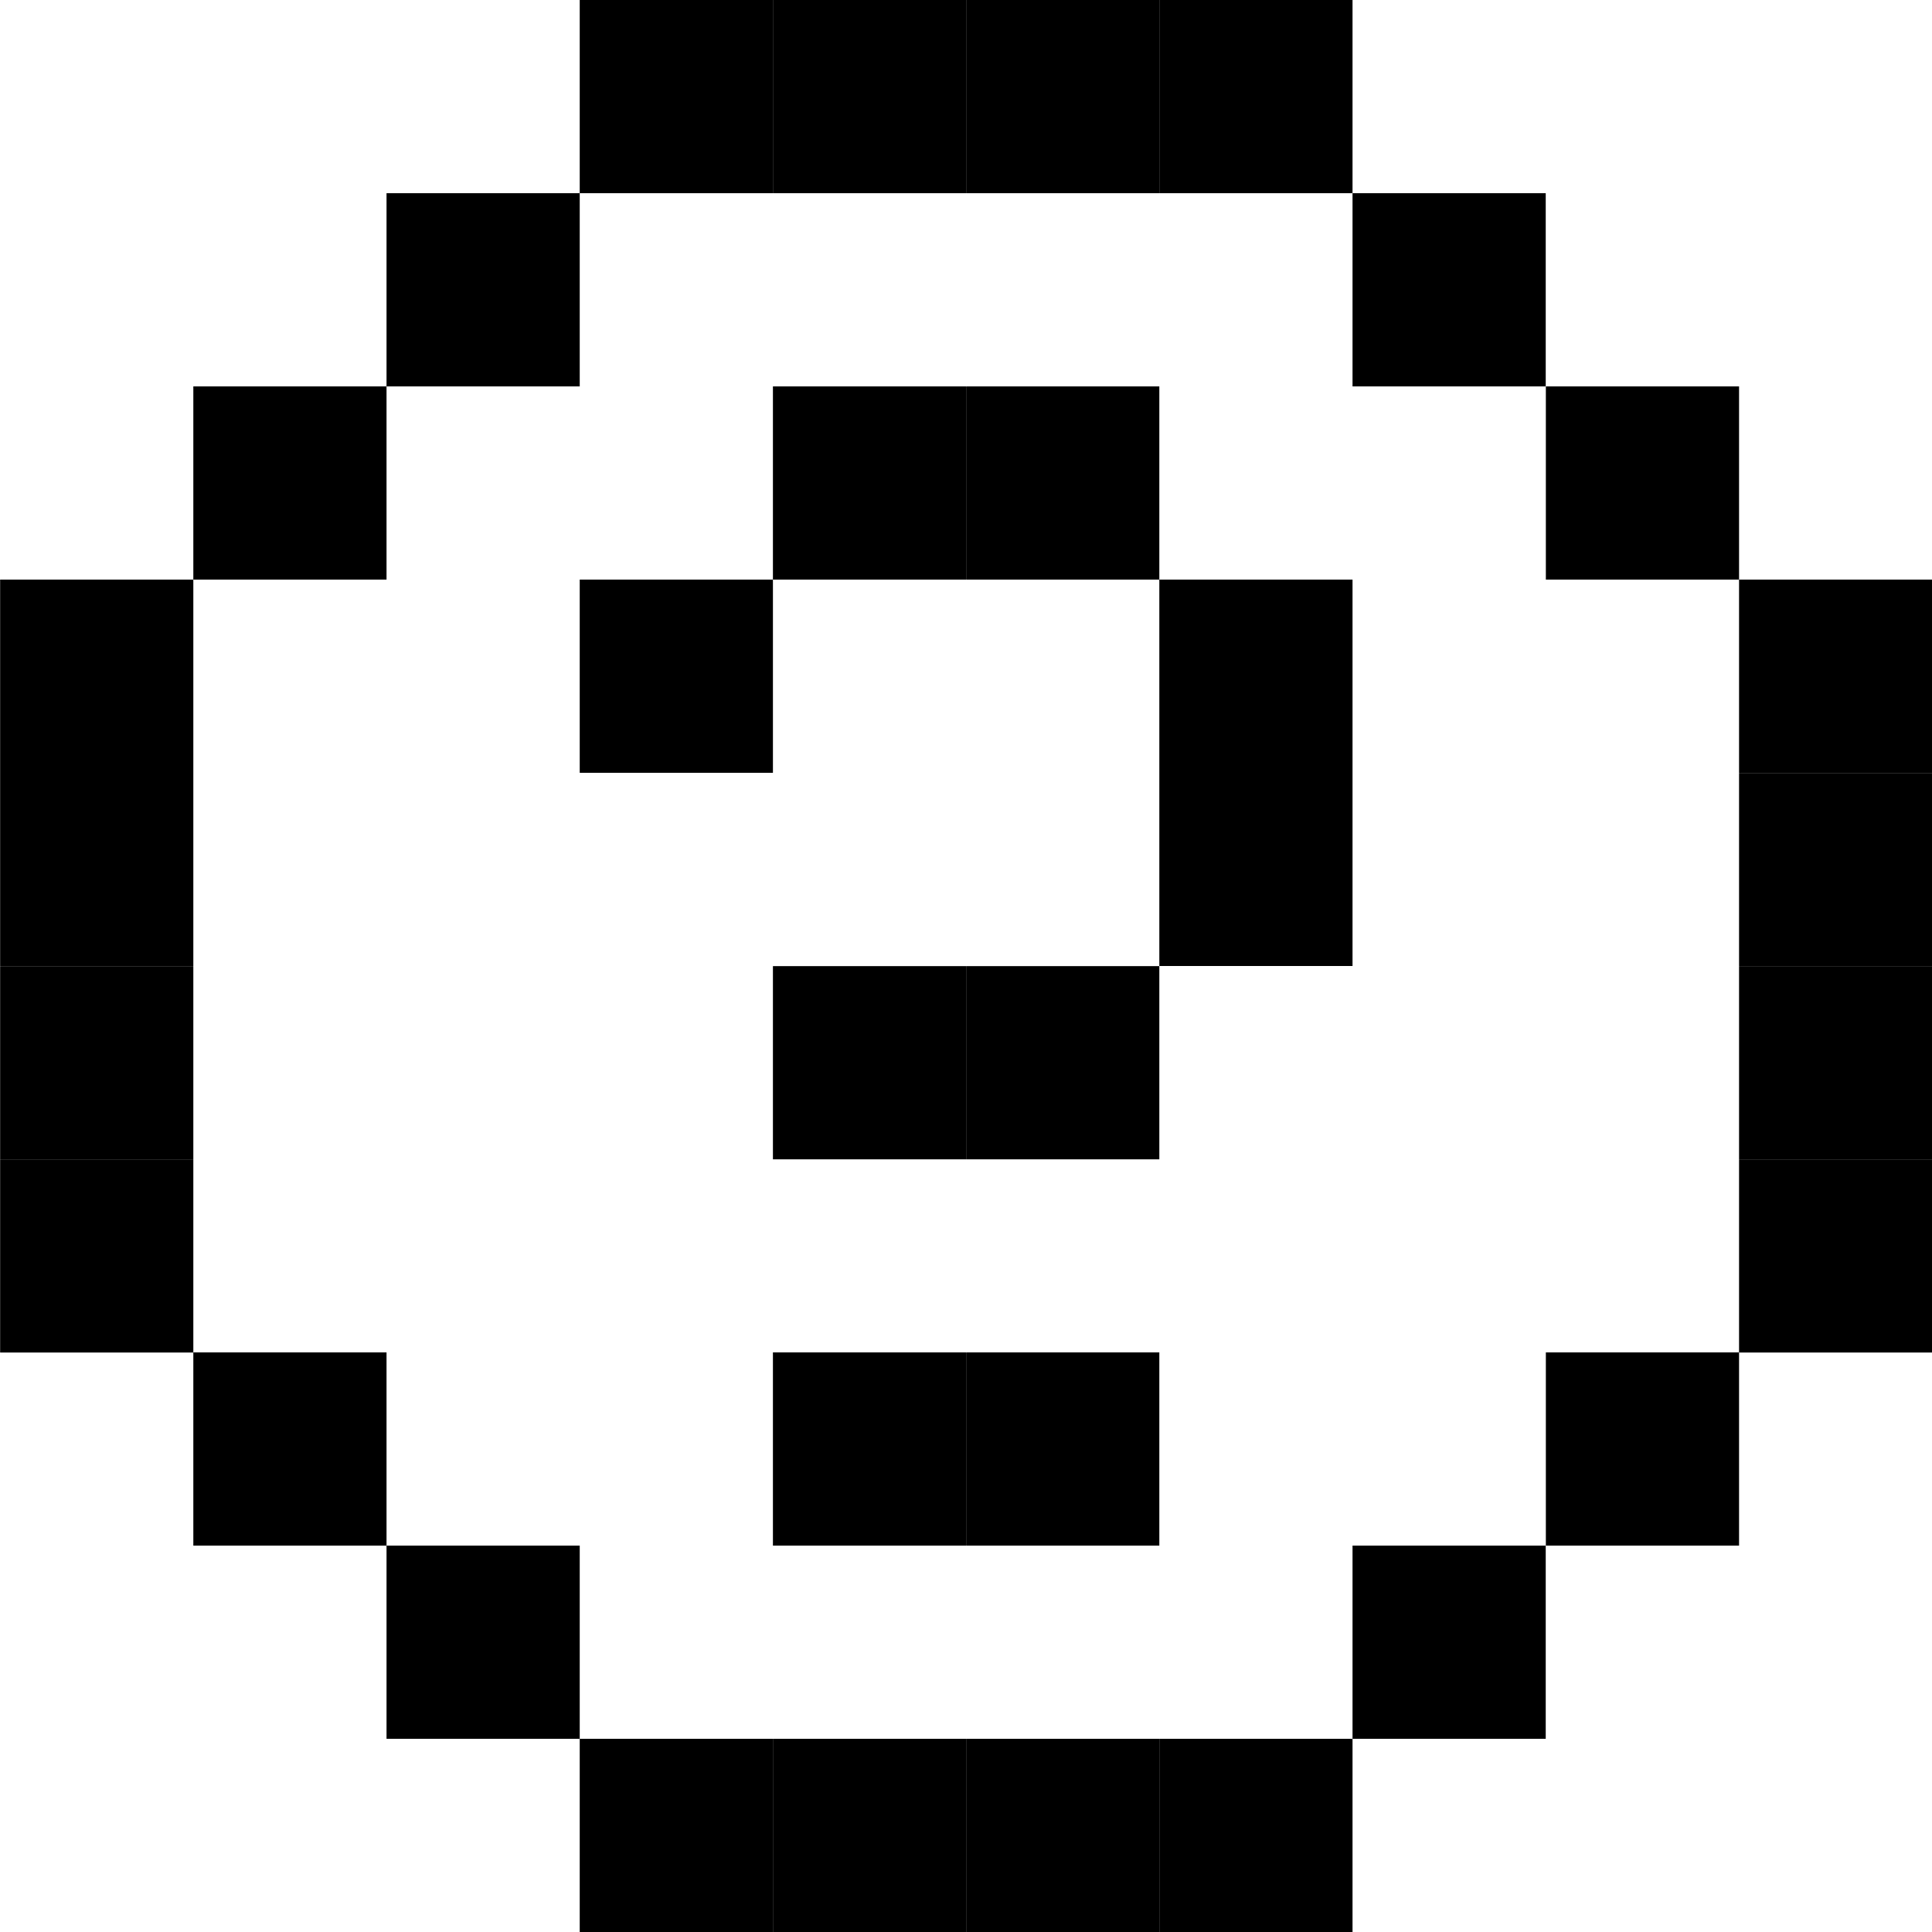 <svg id="Space" xmlns="http://www.w3.org/2000/svg" viewBox="0 0 150 150"><defs><style>.cls-1{fill:currentColor;}</style></defs><title>icon_</title><rect class="cls-1" x="135.02" y="60.01" width="15" height="15"/><rect class="cls-1" x="135.02" y="45" width="15" height="15"/><rect class="cls-1" x="135.02" y="90.01" width="15" height="15"/><rect class="cls-1" x="135.02" y="75.01" width="15" height="15"/><rect class="cls-1" x="120.02" y="30" width="15" height="15"/><rect class="cls-1" x="0.01" y="60" width="15" height="15"/><rect class="cls-1" x="0.01" y="45" width="15" height="15"/><rect class="cls-1" x="0.01" y="90.01" width="15" height="15"/><rect class="cls-1" x="0.01" y="75.01" width="15" height="15"/><rect class="cls-1" x="15.01" y="30" width="15" height="15"/><rect class="cls-1" x="60.01" y="30" width="15" height="15"/><rect class="cls-1" x="30.01" y="15" width="15" height="15"/><rect class="cls-1" x="75.01" y="30" width="15" height="15"/><rect class="cls-1" x="90.01" y="45" width="15" height="15"/><rect class="cls-1" x="90.01" y="60" width="15" height="15"/><rect class="cls-1" x="75.01" y="75.01" width="15" height="15"/><rect class="cls-1" x="60.01" y="75.01" width="15" height="15"/><rect class="cls-1" x="45.01" y="45" width="15" height="15"/><rect class="cls-1" x="45.01" width="15" height="15"/><rect class="cls-1" x="60.01" width="15" height="15"/><rect class="cls-1" x="75.01" width="15" height="15"/><rect class="cls-1" x="105.01" y="15" width="15" height="15"/><rect class="cls-1" x="90.01" width="15" height="15"/><rect class="cls-1" x="15.01" y="105" width="15" height="15"/><rect class="cls-1" x="120.02" y="105" width="15" height="15"/><rect class="cls-1" x="75.01" y="105" width="15" height="15"/><rect class="cls-1" x="105.01" y="120" width="15" height="15"/><rect class="cls-1" x="60.01" y="105" width="15" height="15"/><rect class="cls-1" x="90.01" y="135" width="15" height="15"/><rect class="cls-1" x="75.01" y="135" width="15" height="15"/><rect class="cls-1" x="60.01" y="135" width="15" height="15"/><rect class="cls-1" x="30.01" y="120" width="15" height="15"/><rect class="cls-1" x="45.01" y="135" width="15" height="15"/></svg>
